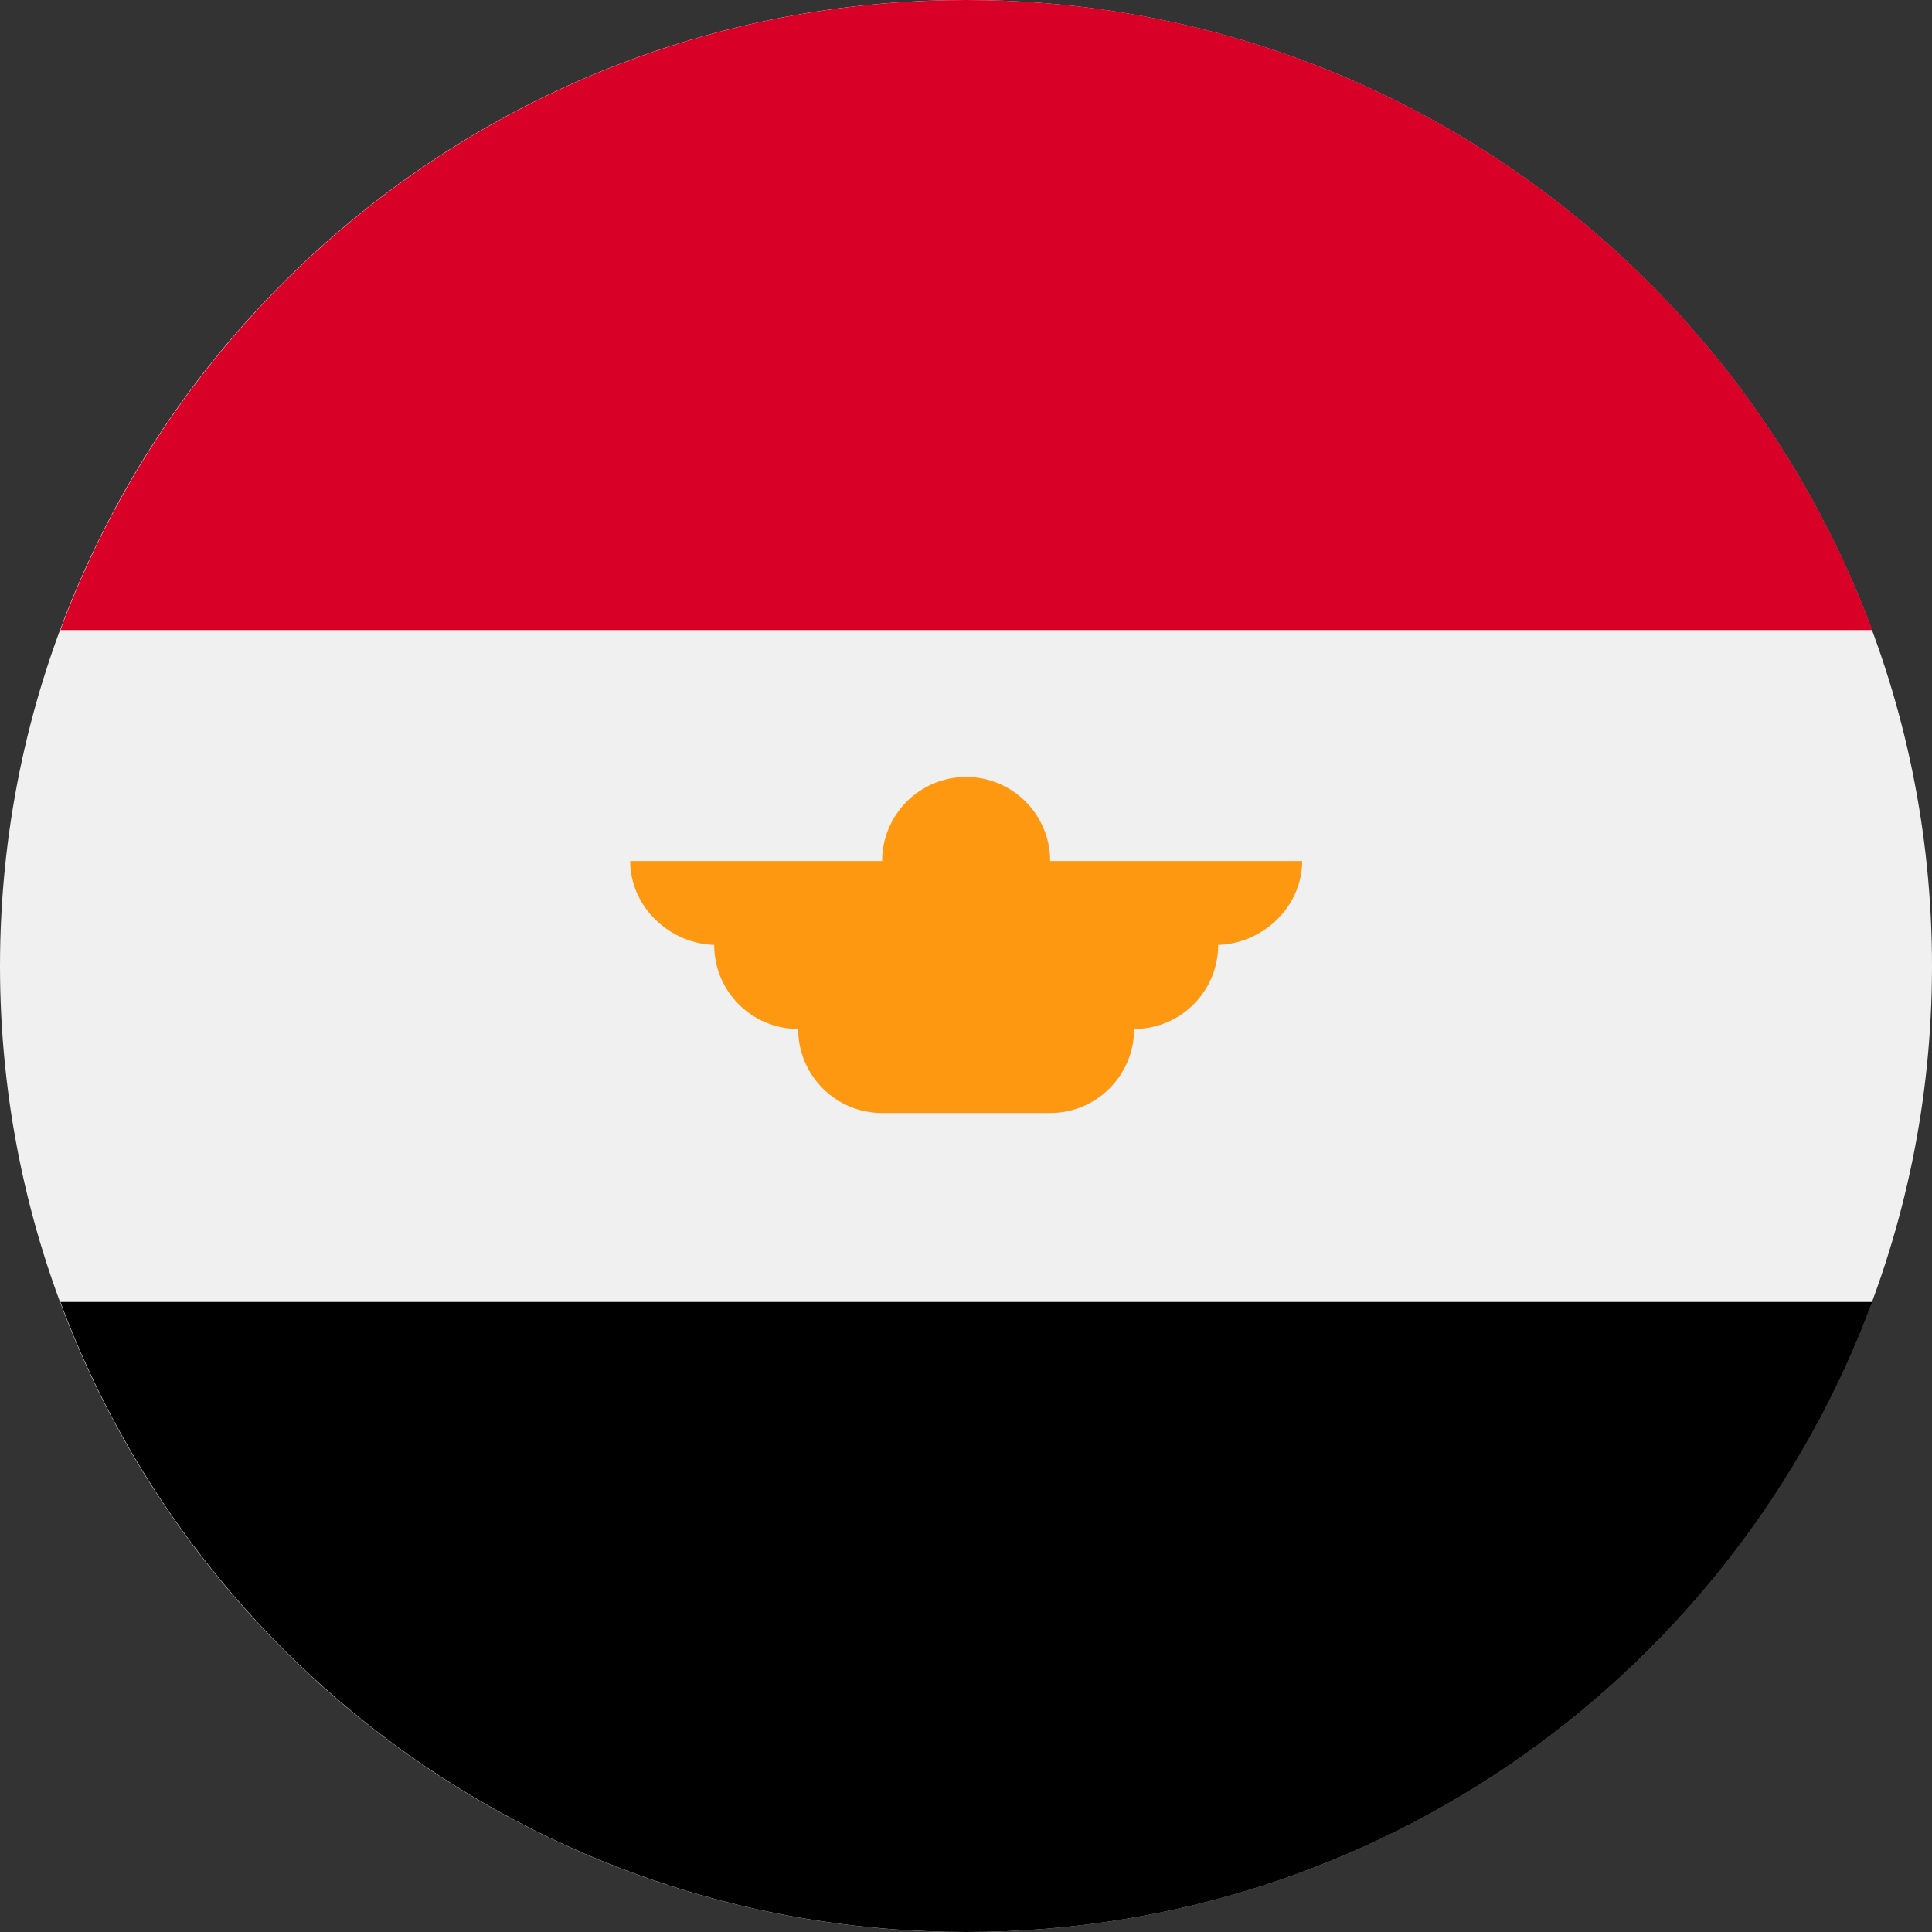 <svg width="32" height="32" viewBox="0 0 32 32" fill="none" xmlns="http://www.w3.org/2000/svg">
<rect x="0" y="0" width="32" height="32" fill="#333333" stroke="none"/>
<path d="M16 32C24.837 32 32 24.837 32 16C32 7.163 24.837 0 16 0C7.163 0 0 7.163 0 16C0 24.837 7.163 32 16 32Z" fill="#F0F0F0"/>
<path d="M16.005 0C9.125 0 3.261 4.342 1 10.435H31.01C28.749 4.342 22.884 0 16.005 0Z" fill="#D80027"/>
<path d="M16.005 32C22.884 32 28.749 27.658 31.01 21.565H1C3.261 27.658 9.125 32 16.005 32Z" fill="black"/>
<path d="M21.568 14.261H17.394C17.394 13.492 16.771 12.869 16.003 12.869C15.234 12.869 14.611 13.492 14.611 14.261H10.438C10.438 15.029 11.107 15.652 11.875 15.652H11.829C11.829 16.42 12.452 17.043 13.22 17.043C13.22 17.812 13.843 18.435 14.611 18.435H17.394C18.163 18.435 18.785 17.812 18.785 17.043C19.554 17.043 20.177 16.42 20.177 15.652H20.13C20.899 15.652 21.568 15.029 21.568 14.261Z" fill="#FF9811"/>
</svg>
